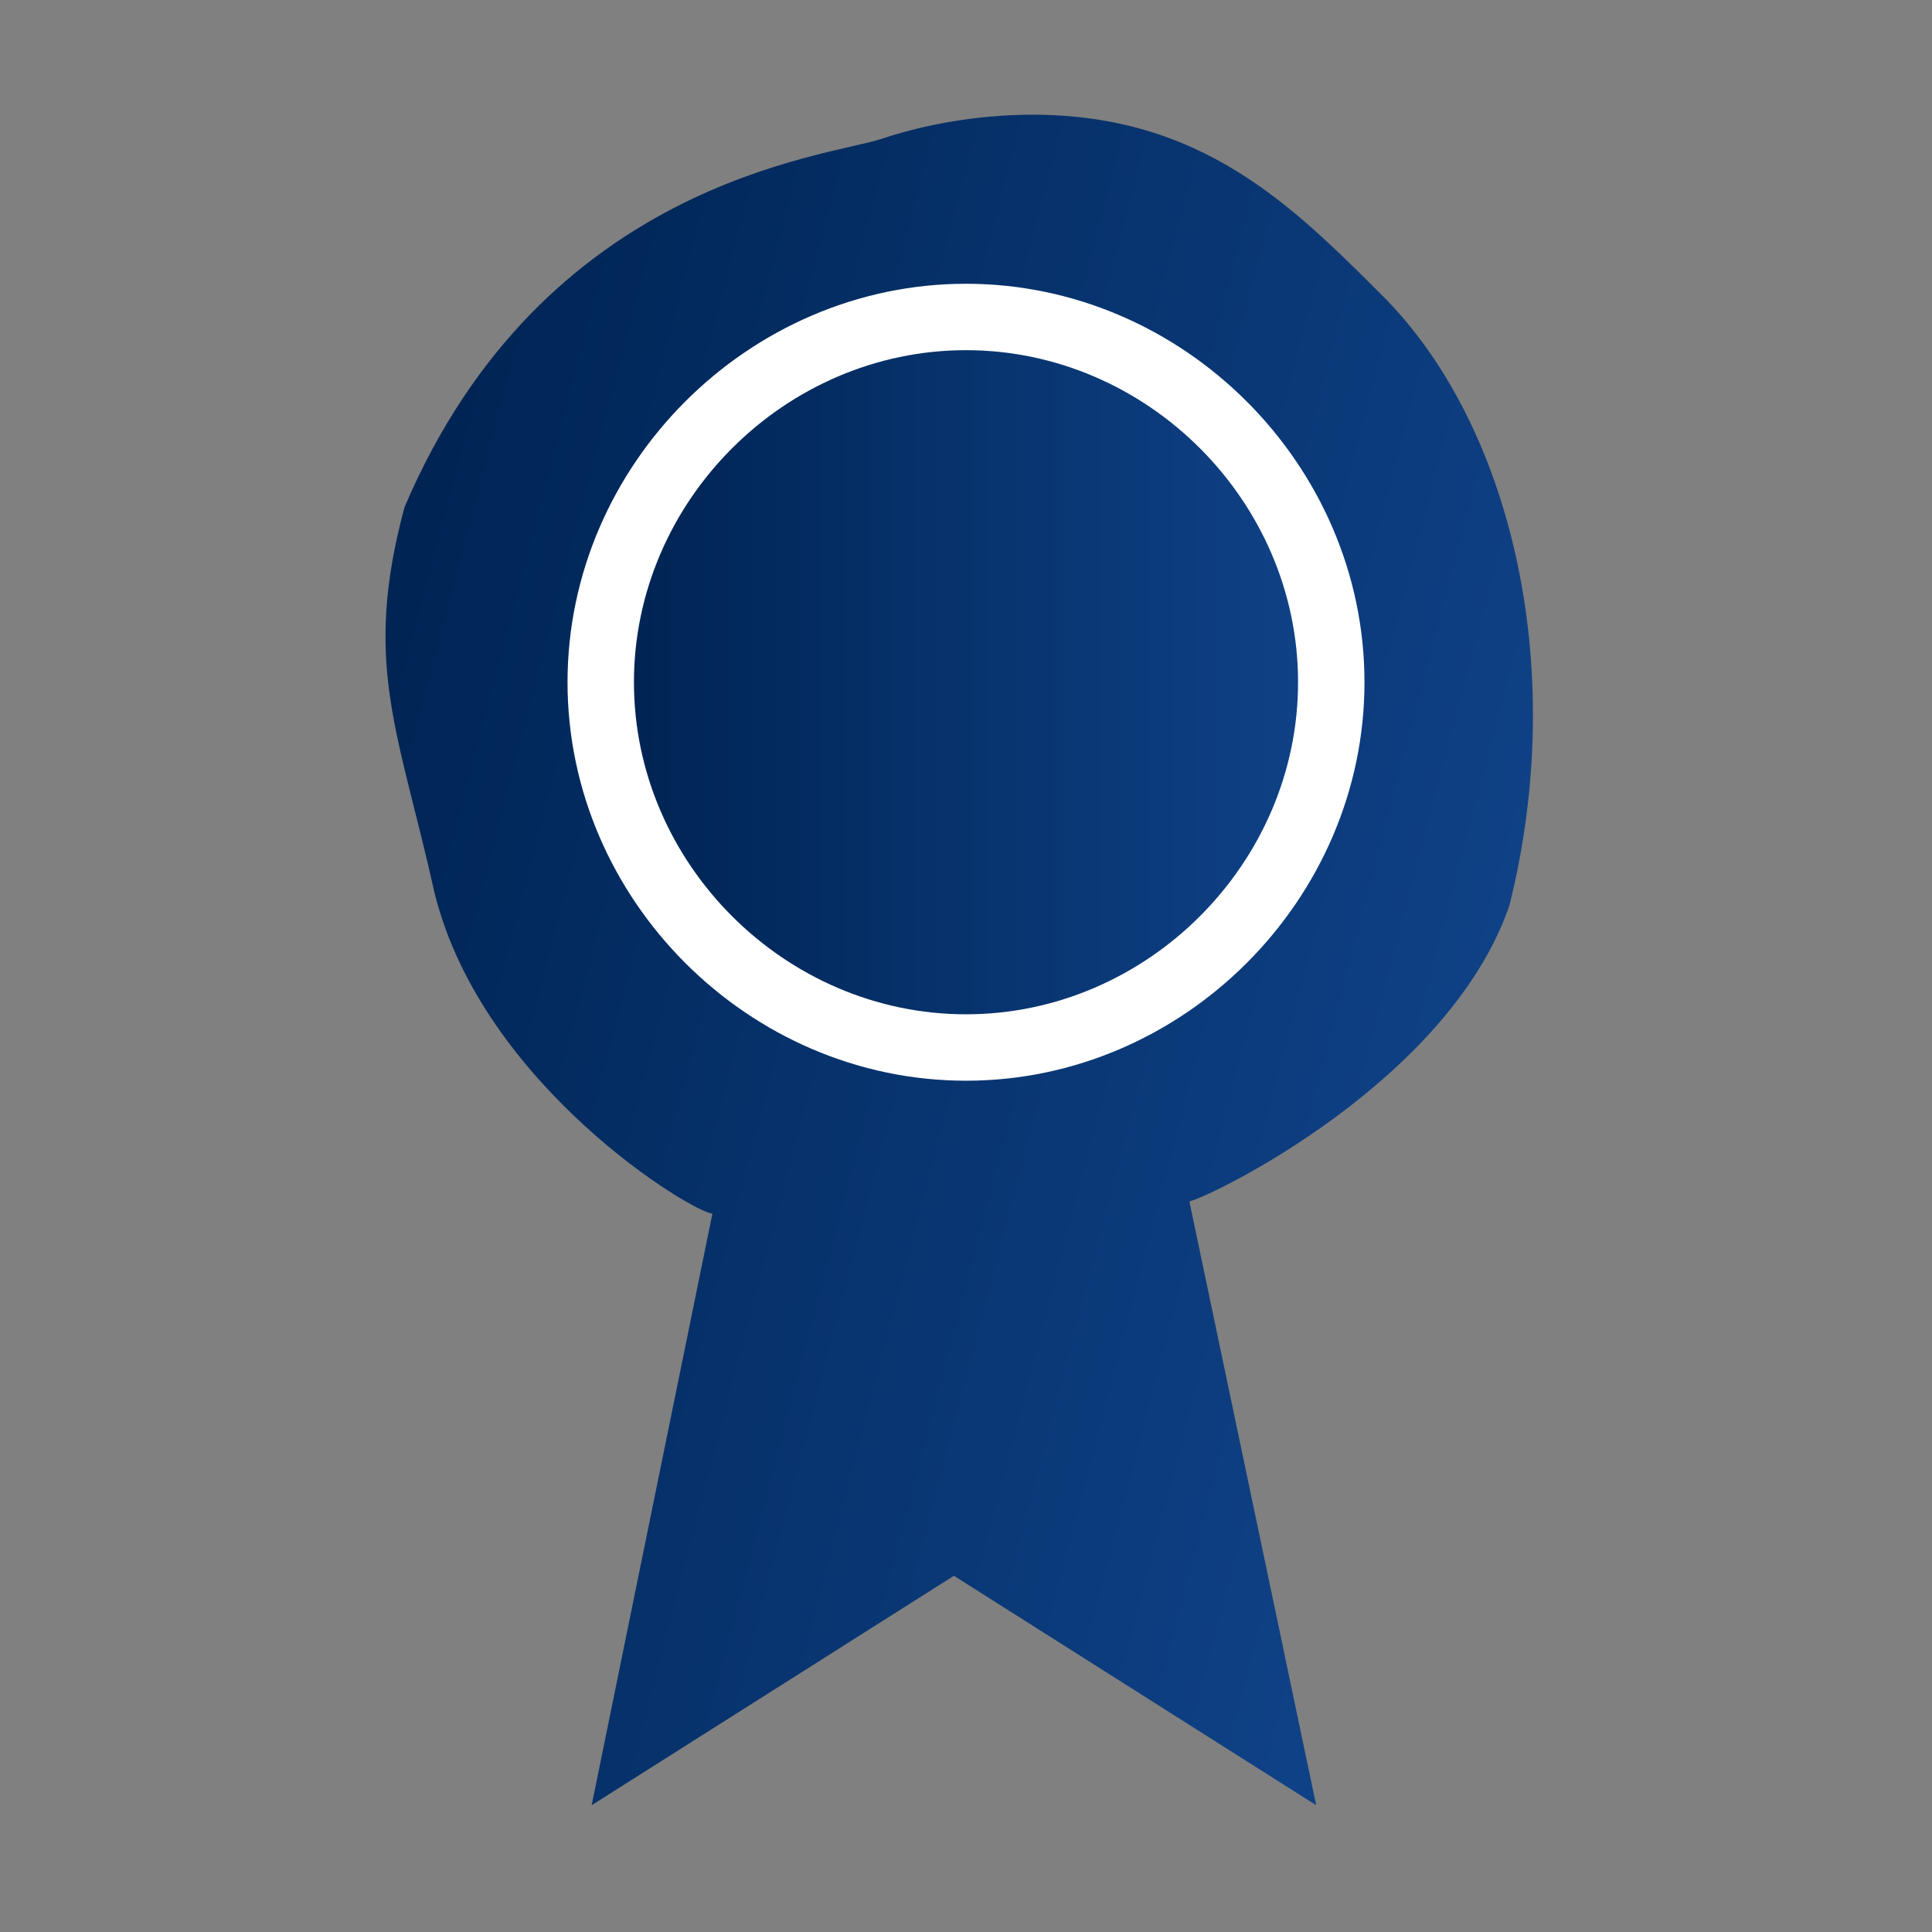 <?xml version="1.0" encoding="utf-8"?>
<!-- Generator: Adobe Illustrator 20.0.0, SVG Export Plug-In . SVG Version: 6.00 Build 0)  -->
<svg version="1.1" id="Layer_1" xmlns="http://www.w3.org/2000/svg" xmlns:xlink="http://www.w3.org/1999/xlink" x="0px" y="0px"
	 viewBox="0 0 32 32" enable-background="new 0 0 32 32" xml:space="preserve">
<rect x="0" y="0" width="32" height="32" fill="#808080" stroke="none"/>
<g>
	<defs>
		<path id="SVGID_1_" d="M17.1,1.9c-0.7,0-1.6,0.1-2.5,0.4C13.7,2.6,9,3,6.7,8.4C6,11,6.6,12.1,7.2,14.8c0.8,3.2,4.3,5.3,4.6,5.3
			l-2,9.8l6-3.8l6,3.8l-2.1-10c0.4-0.1,4.3-2,5.3-4.9c1-4,0-8-2.1-10.1C21.4,3.4,19.9,1.9,17.1,1.9L17.1,1.9z"/>
	</defs>
	<clipPath id="SVGID_2_">
		<use xlink:href="#SVGID_1_"  overflow="visible"/>
	</clipPath>
	
		<linearGradient id="SVGID_3_" gradientUnits="userSpaceOnUse" x1="-279.407" y1="436.281" x2="-278.407" y2="436.281" gradientTransform="matrix(18.742 5.022 5.022 -18.742 3051.183 9593.169)">
		<stop  offset="0" style="stop-color:#002555"/>
		<stop  offset="1.983430e-02" style="stop-color:#002555"/>
		<stop  offset="1" style="stop-color:#0F4186"/>
	</linearGradient>
	<polygon clip-path="url(#SVGID_2_)" fill="url(#SVGID_3_)" points="7.3,-3.1 33,3.7 24.7,34.9 -1,28 	"/>
</g>
<g>
	<defs>
		<rect id="SVGID_4_" x="6.4" y="1.8" width="19" height="28"/>
	</defs>
	<clipPath id="SVGID_5_">
		<use xlink:href="#SVGID_4_"  overflow="visible"/>
	</clipPath>
	<path clip-path="url(#SVGID_5_)" fill="#FFFFFF" d="M16,17.9c3.6,0,6.6-3,6.6-6.6s-3-6.6-6.6-6.6s-6.6,3-6.6,6.6S12.4,17.9,16,17.9
		"/>
</g>
<g>
	<defs>
		<path id="SVGID_6_" d="M10.5,11.3c0,3,2.5,5.5,5.5,5.5c3,0,5.5-2.5,5.5-5.5c0-3-2.5-5.5-5.5-5.5C13,5.8,10.5,8.3,10.5,11.3"/>
	</defs>
	<clipPath id="SVGID_7_">
		<use xlink:href="#SVGID_6_"  overflow="visible"/>
	</clipPath>
	
		<linearGradient id="SVGID_8_" gradientUnits="userSpaceOnUse" x1="-262.148" y1="448.331" x2="-261.148" y2="448.331" gradientTransform="matrix(11 0 0 -11 2894.126 4942.98)">
		<stop  offset="0" style="stop-color:#002555"/>
		<stop  offset="1.983430e-02" style="stop-color:#002555"/>
		<stop  offset="1" style="stop-color:#0F4186"/>
	</linearGradient>
	<rect x="10.5" y="5.8" clip-path="url(#SVGID_7_)" fill="url(#SVGID_8_)" width="11" height="11"/>
</g>
</svg>
